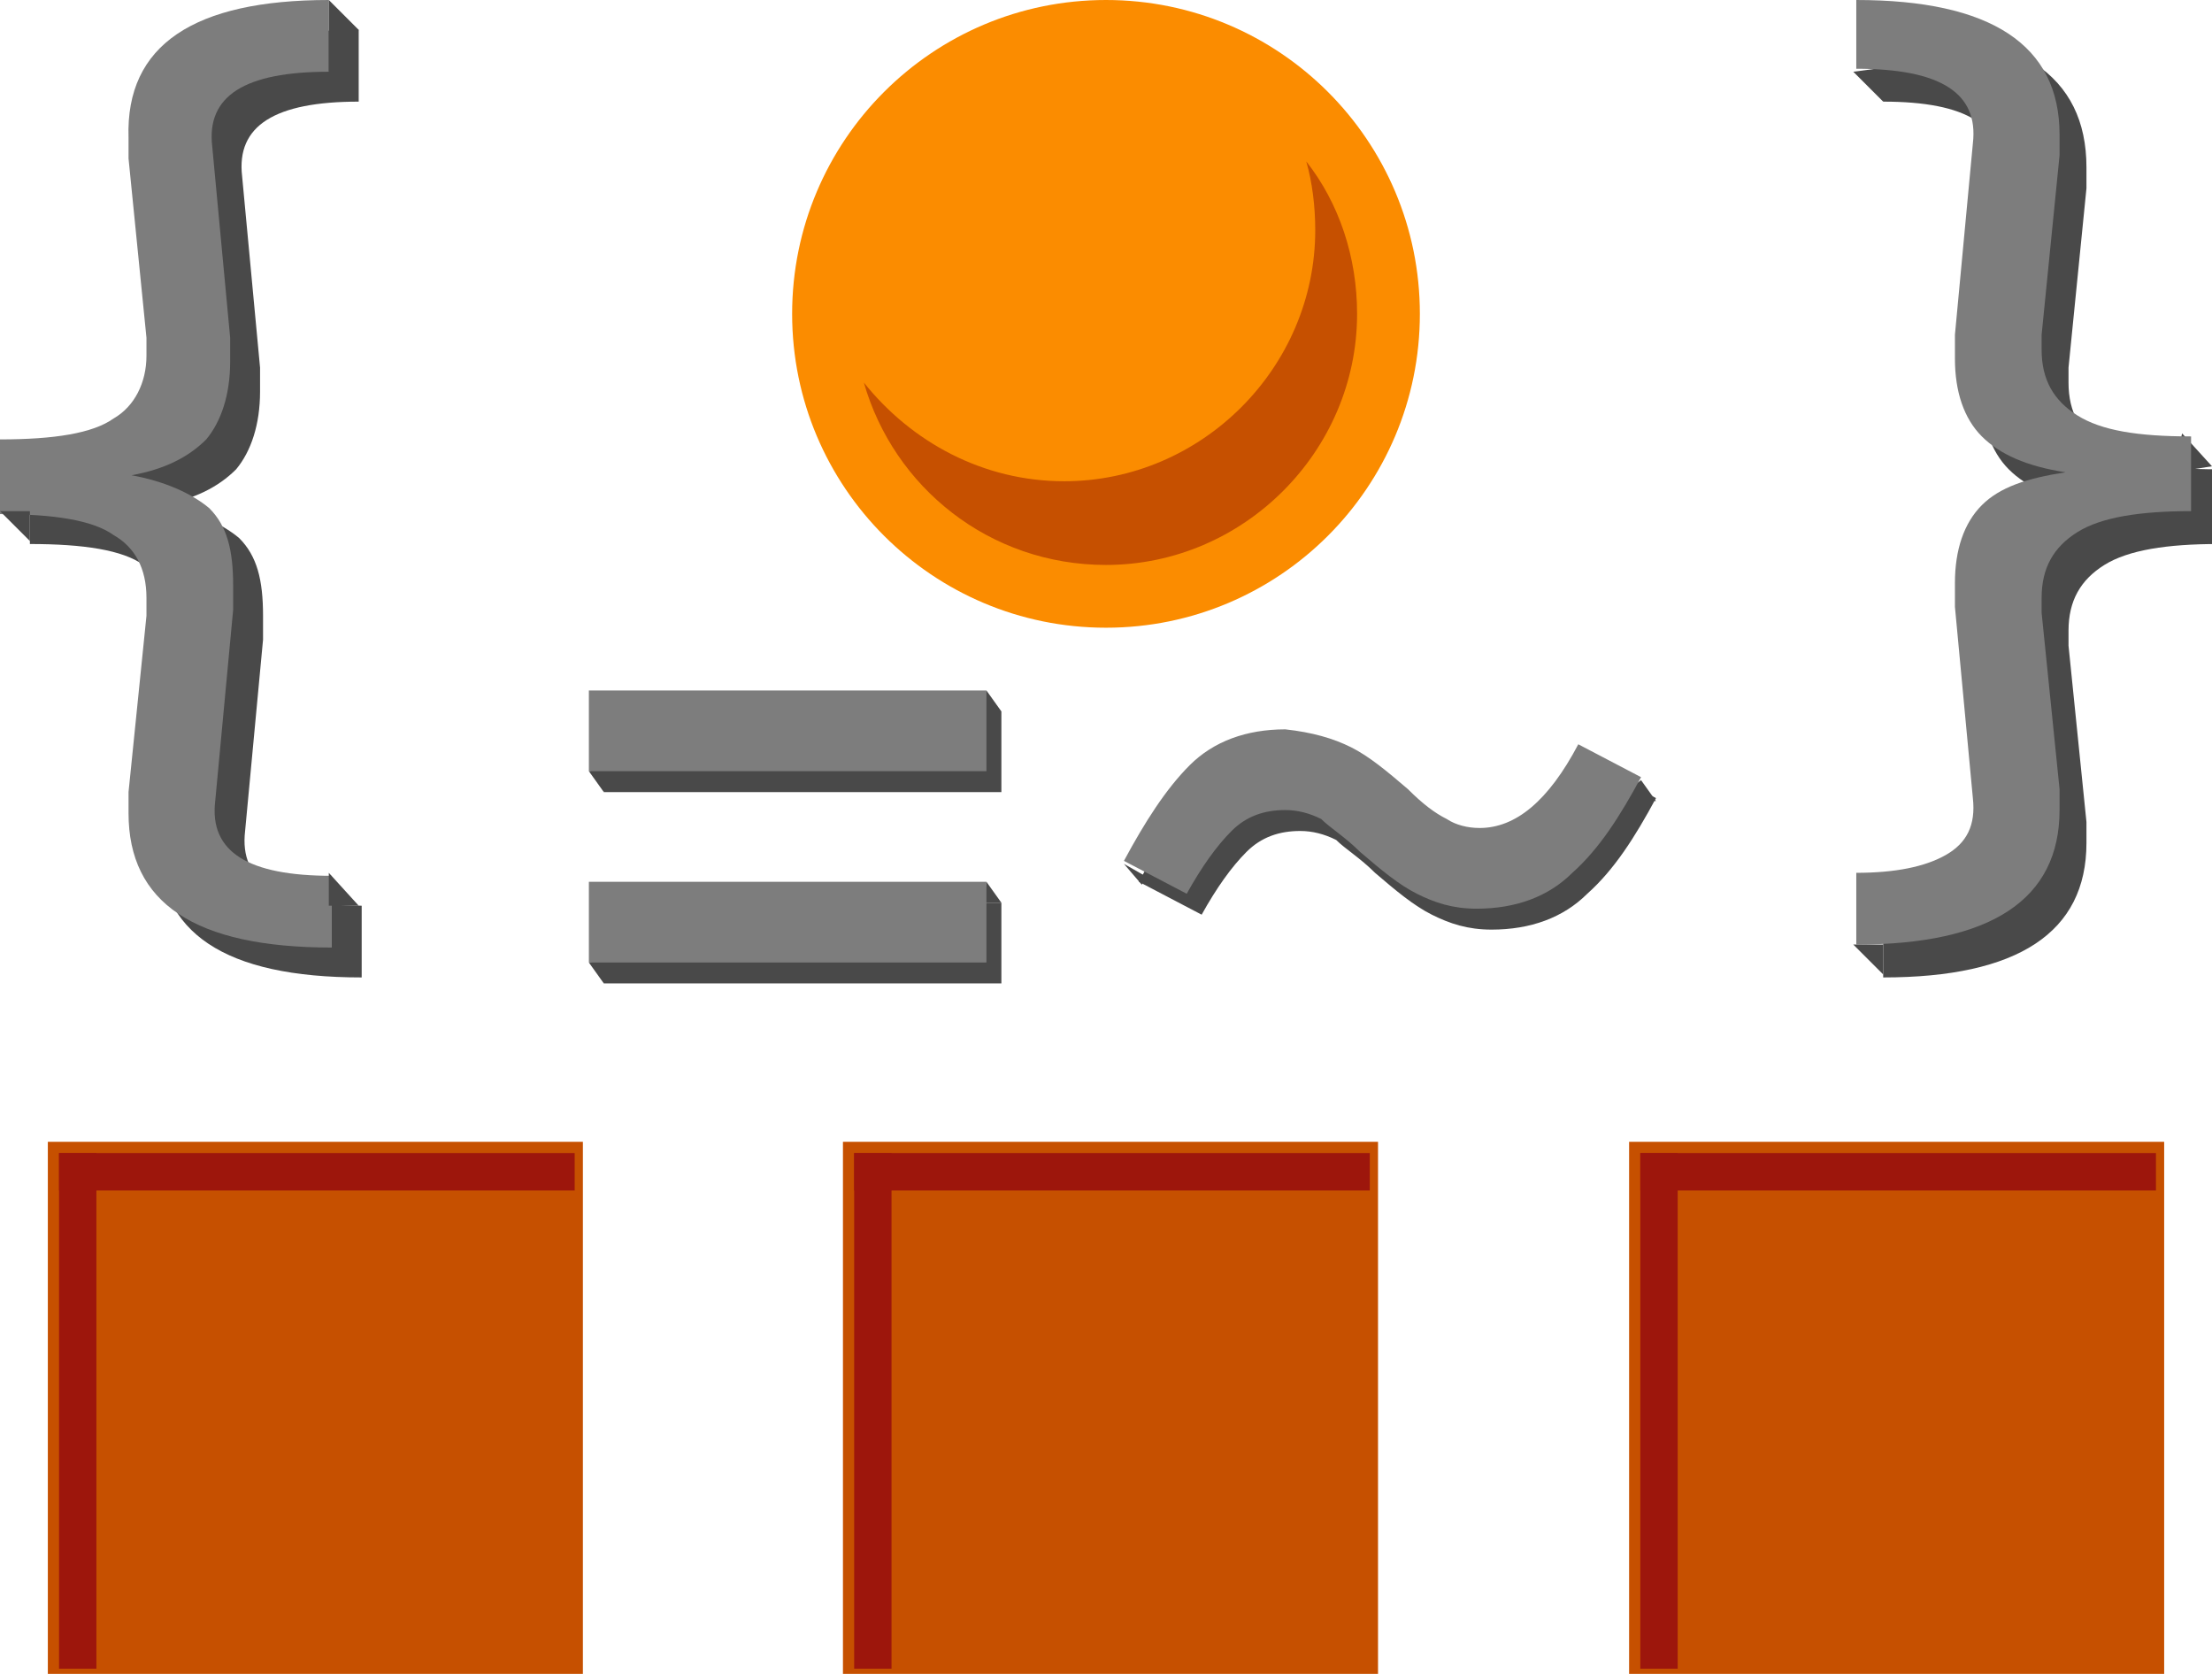 <?xml version="1.0" encoding="utf-8"?>
<!-- Generator: Adobe Illustrator 21.0.2, SVG Export Plug-In . SVG Version: 6.00 Build 0)  -->
<svg version="1.1" id="Layer_1" xmlns="http://www.w3.org/2000/svg" xmlns:xlink="http://www.w3.org/1999/xlink" x="0px" y="0px"
	 viewBox="0 0 74 56" style="enable-background:new 0 0 74 56;" xml:space="preserve">
<style type="text/css">
	.st0{fill:#494949;}
	.st1{fill:#C65000;}
	.st2{fill:none;}
	.st3{fill:#FB8C00;}
	.st4{fill:#9D160C;stroke:#9D160C;stroke-width:1.25;stroke-linejoin:round;stroke-miterlimit:10;}
	.st5{fill:none;stroke:#9D160C;stroke-width:1.25;stroke-linecap:square;stroke-linejoin:round;stroke-miterlimit:10;}
	.st6{fill:none;stroke:#6B767E;stroke-miterlimit:10;}
	.st7{fill:#7D7D7D;}
</style>
<polygon class="st0" points="37.6,28.9 38.2,29.6 38.3,29.3 "/>
<polygon class="st0" points="54.9,26.1 55.4,26.8 54.1,26.7 "/>
<polygon class="st0" points="33,29.5 33.5,30.2 32.9,30.2 "/>
<polygon class="st0" points="19.7,25.8 20.2,26.5 20.5,25.6 "/>
<polygon class="st0" points="33,23.1 33.5,23.8 32.6,24.3 "/>
<polygon class="st0" points="19.7,32.2 20.2,32.9 20.6,32 "/>
<rect x="1.6" y="38.2" class="st1" width="17.9" height="17.8"/>
<line class="st2" x1="11.7" y1="-17.3" x2="11.4" y2="-17.3"/>
<circle class="st3" cx="37" cy="10.5" r="10.5"/>
<path class="st1" d="M43.7,5.4C43.9,6.1,44,6.9,44,7.7c0,4.6-3.8,8.4-8.4,8.4c-2.7,0-5.1-1.3-6.7-3.3c1,3.5,4.2,6.1,8.1,6.1
	c4.6,0,8.4-3.8,8.4-8.4C45.4,8.6,44.8,6.8,43.7,5.4z"/>
<g>
	<path class="st4" d="M2.6,39.2"/>
	<path class="st4" d="M2.6,39.2"/>
</g>
<line class="st5" x1="2.6" y1="39.2" x2="2.6" y2="55.2"/>
<line class="st5" x1="2.6" y1="39.2" x2="18.6" y2="39.2"/>
<rect x="28.2" y="38.2" class="st1" width="17.9" height="17.8"/>
<g>
	<path class="st4" d="M29.2,39.2"/>
	<path class="st4" d="M29.2,39.2"/>
</g>
<line class="st5" x1="29.2" y1="39.2" x2="29.2" y2="55.2"/>
<line class="st5" x1="29.2" y1="39.2" x2="45.2" y2="39.2"/>
<rect x="54.5" y="38.2" class="st1" width="17.9" height="17.8"/>
<g>
	<path class="st4" d="M55.5,39.2"/>
	<path class="st4" d="M55.5,39.2"/>
</g>
<line class="st5" x1="55.5" y1="39.2" x2="55.5" y2="55.2"/>
<line class="st5" x1="55.5" y1="39.2" x2="71.5" y2="39.2"/>
<g>
	<path class="st6" d="M16.8,30.6"/>
	<path class="st6" d="M31.6,18.7"/>
	<g>
		<path class="st6" d="M12.8,34"/>
		<path class="st6" d="M16.9,30.3"/>
	</g>
</g>
<g>
	<path class="st0" d="M12,3.4c-2.8,0-4.1,0.8-3.9,2.5l0.6,6.4c0,0.2,0,0.5,0,0.8c0,1.1-0.3,2-0.8,2.6c-0.6,0.6-1.4,1-2.5,1.2
		c1.1,0.2,2,0.6,2.6,1.1c0.6,0.6,0.8,1.4,0.8,2.6c0,0.4,0,0.6,0,0.8l-0.6,6.4c-0.2,1.7,1.1,2.5,3.9,2.5v2.4c-4.6,0-6.8-1.5-6.8-4.5
		c0-0.3,0-0.5,0-0.7l0.6-5.9c0-0.1,0-0.3,0-0.6c0-1-0.4-1.7-1.1-2.1c-0.7-0.5-2-0.7-3.8-0.7v-2.5c1.8,0,3.1-0.2,3.8-0.7
		c0.7-0.4,1.1-1.2,1.1-2.1c0-0.2,0-0.4,0-0.6l-0.6-6c0-0.2,0-0.4,0-0.7C5.1,2.5,7.4,1,12,1V3.4z"/>
	<path class="st7" d="M11,2.4c-2.8,0-4.1,0.8-3.9,2.5l0.6,6.4c0,0.2,0,0.5,0,0.8c0,1.1-0.3,2-0.8,2.6c-0.6,0.6-1.4,1-2.5,1.2
		c1.1,0.2,2,0.6,2.6,1.1c0.6,0.6,0.8,1.4,0.8,2.6c0,0.4,0,0.6,0,0.8l-0.6,6.4c-0.2,1.7,1.1,2.5,3.9,2.5v2.4c-4.6,0-6.8-1.5-6.8-4.5
		c0-0.3,0-0.5,0-0.7l0.6-5.9c0-0.1,0-0.3,0-0.6c0-1-0.4-1.7-1.1-2.1c-0.7-0.5-2-0.7-3.8-0.7v-2.5c1.8,0,3.1-0.2,3.8-0.7
		c0.7-0.4,1.1-1.2,1.1-2.1c0-0.2,0-0.4,0-0.6l-0.6-6c0-0.2,0-0.4,0-0.7C4.2,1.5,6.5,0,11,0V2.4z"/>
	<polygon class="st0" points="12,1 11,0 11,2.4 	"/>
	<polygon class="st0" points="1,18.1 0,17.1 1,17.1 	"/>
	<polygon class="st0" points="11,29.2 12,30.3 11,30.3 	"/>
</g>
<g>
	<polygon class="st0" points="73,14.5 74,15.6 72.7,15.8 	"/>
	<g>
		<polygon class="st0" points="62,2.4 63,3.4 63.5,2.2 		"/>
		<path class="st0" d="M69.8,5.6c0,0.3,0,0.5,0,0.7l-0.6,6c0,0.1,0,0.3,0,0.5c0,1,0.4,1.7,1.2,2.2c0.8,0.5,2,0.7,3.8,0.7v2.5
			c-1.7,0-3,0.2-3.8,0.7c-0.8,0.5-1.2,1.2-1.2,2.2c0,0.2,0,0.4,0,0.5l0.6,5.9c0,0.2,0,0.4,0,0.7c0,3-2.3,4.5-6.8,4.5v-2.4
			c1.3,0,2.3-0.2,3-0.6c0.7-0.4,1-1,0.9-1.9l-0.6-6.4c0-0.2,0-0.5,0-0.8c0-1.1,0.3-2,0.9-2.6c0.6-0.6,1.5-0.9,2.8-1.1
			c-1.3-0.2-2.2-0.6-2.8-1.2c-0.6-0.6-0.9-1.5-0.9-2.6c0-0.3,0-0.6,0-0.8l0.6-6.4c0.2-1.7-1.1-2.5-3.9-2.5V1
			C67.5,1,69.8,2.5,69.8,5.6z"/>
		<path class="st7" d="M68.9,4.5c0,0.3,0,0.5,0,0.7l-0.6,6c0,0.1,0,0.3,0,0.5c0,1,0.4,1.7,1.2,2.2c0.8,0.5,2,0.7,3.8,0.7v2.5
			c-1.7,0-3,0.2-3.8,0.7c-0.8,0.5-1.2,1.2-1.2,2.2c0,0.2,0,0.4,0,0.5l0.6,5.9c0,0.2,0,0.4,0,0.7c0,3-2.3,4.5-6.8,4.5v-2.4
			c1.3,0,2.3-0.2,3-0.6c0.7-0.4,1-1,0.9-1.9l-0.6-6.4c0-0.2,0-0.5,0-0.8c0-1.1,0.3-2,0.9-2.6c0.6-0.6,1.5-0.9,2.8-1.1
			c-1.3-0.2-2.2-0.6-2.8-1.2c-0.6-0.6-0.9-1.5-0.9-2.6c0-0.3,0-0.6,0-0.8l0.6-6.4c0.2-1.7-1.1-2.5-3.9-2.5V0
			C66.6,0,68.9,1.5,68.9,4.5z"/>
		<polygon class="st0" points="62,31.6 63,31.6 63,32.6 		"/>
	</g>
</g>
<g>
	<path class="st0" d="M33.5,23.8v2.7H20.2v-2.7H33.5z M33.5,30.2v2.7H20.2v-2.7H33.5z"/>
	<path class="st0" d="M45.7,25.7c0.6,0.3,1.2,0.8,1.9,1.4c0.5,0.5,0.9,0.8,1.3,1c0.3,0.2,0.7,0.3,1.1,0.3c1.2,0,2.3-0.9,3.3-2.8
		l2.1,1.1c-0.7,1.3-1.4,2.4-2.3,3.2c-0.8,0.8-1.9,1.2-3.2,1.2c-0.8,0-1.4-0.2-2-0.5c-0.6-0.3-1.2-0.8-1.9-1.4
		c-0.5-0.5-1-0.8-1.3-1.1c-0.4-0.2-0.8-0.3-1.2-0.3c-0.7,0-1.3,0.2-1.8,0.7c-0.5,0.5-1,1.2-1.5,2.1l-2.1-1.1
		c0.7-1.3,1.4-2.4,2.2-3.2c0.8-0.8,1.9-1.2,3.2-1.2C44.5,25.2,45.2,25.4,45.7,25.7z"/>
</g>
<g>
	<path class="st7" d="M33,23.1v2.7H19.7v-2.7H33z M33,29.5v2.7H19.7v-2.7H33z"/>
	<path class="st7" d="M45.2,25c0.6,0.3,1.2,0.8,1.9,1.4c0.5,0.5,0.9,0.8,1.3,1c0.3,0.2,0.7,0.3,1.1,0.3c1.2,0,2.3-0.9,3.3-2.8
		l2.1,1.1c-0.7,1.3-1.4,2.4-2.3,3.2c-0.8,0.8-1.9,1.2-3.2,1.2c-0.8,0-1.4-0.2-2-0.5c-0.6-0.3-1.2-0.8-1.9-1.4
		c-0.5-0.5-1-0.8-1.3-1.1c-0.4-0.2-0.8-0.3-1.2-0.3c-0.7,0-1.3,0.2-1.8,0.7c-0.5,0.5-1,1.2-1.5,2.1l-2.1-1.1
		c0.7-1.3,1.4-2.4,2.2-3.2c0.8-0.8,1.9-1.2,3.2-1.2C43.9,24.5,44.6,24.7,45.2,25z"/>
</g>
</svg>
